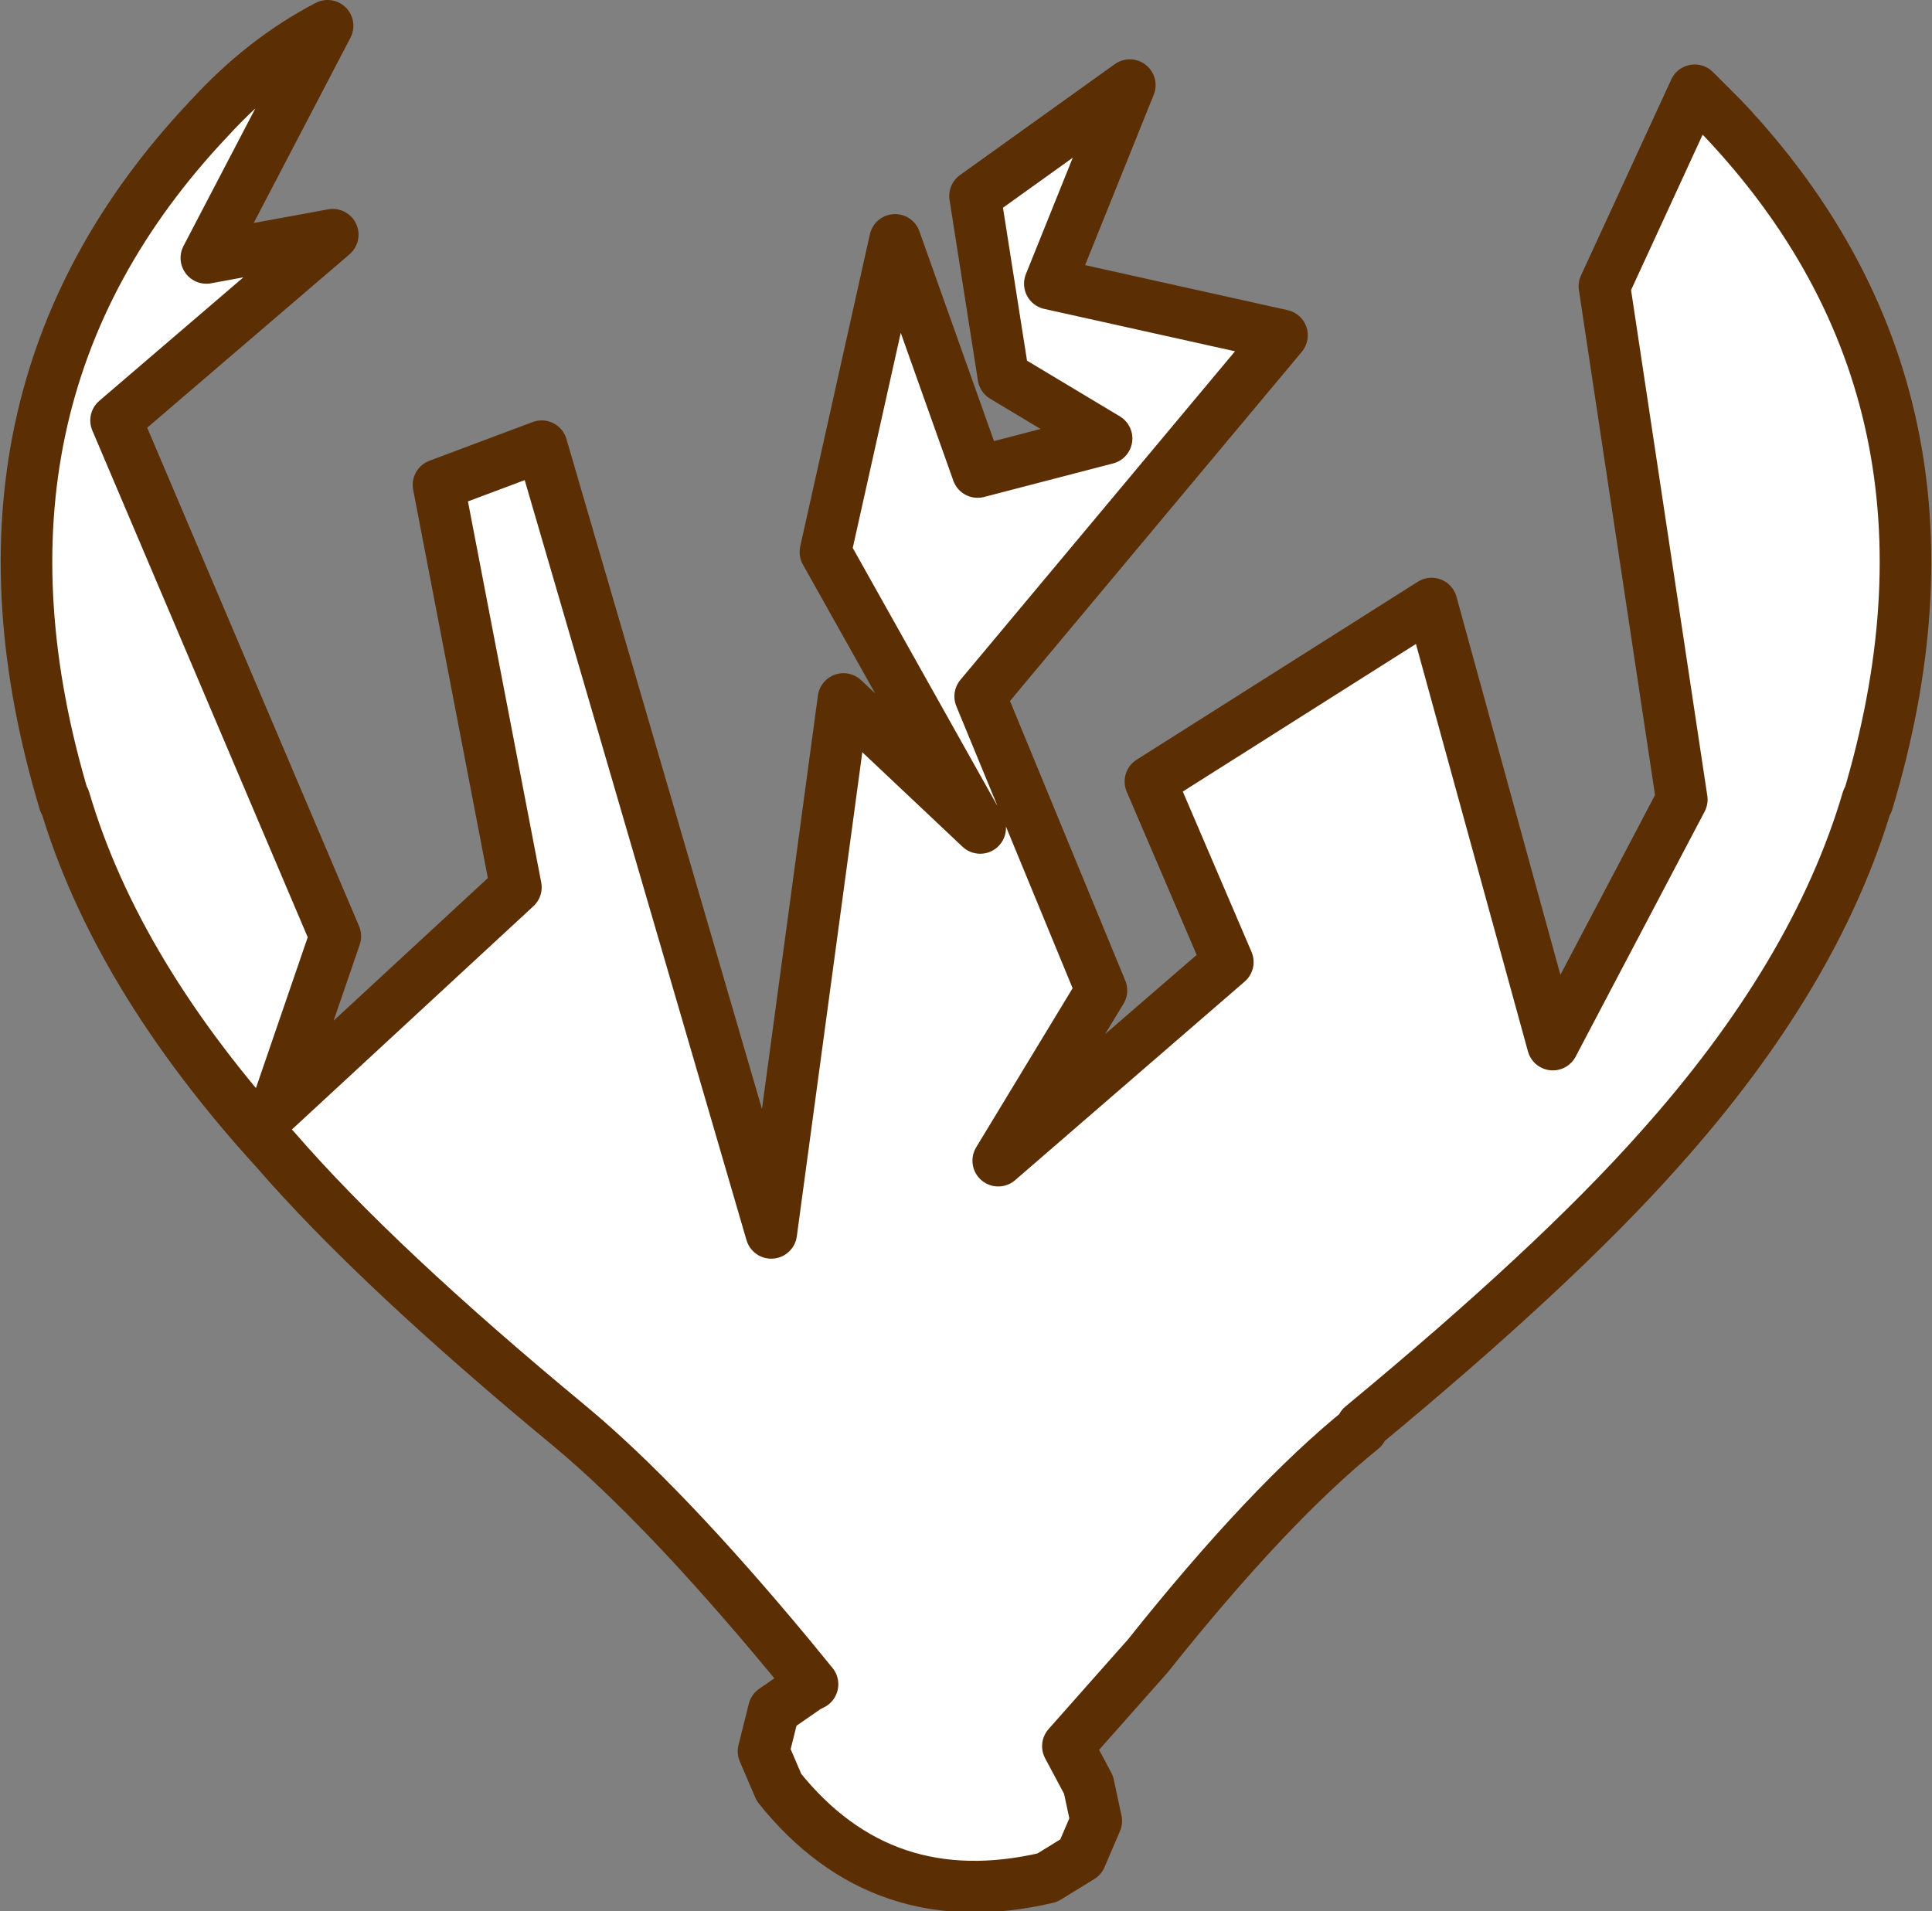 <?xml version="1.0" encoding="UTF-8" standalone="no"?>
<svg xmlns:xlink="http://www.w3.org/1999/xlink" height="37.05px" width="37.45px" xmlns="http://www.w3.org/2000/svg">
  <rect width="100%" height="100%" fill="#808080" stroke="none"/>
  <g transform="matrix(1.0, 0.0, 0.0, 1.0, 18.7, 18.15)">
    <path d="M14.15 -16.4 L14.7 -15.85 Q19.85 -10.4 17.5 -2.6 L17.5 -2.65 Q16.5 0.75 13.45 4.15 11.45 6.4 7.7 9.5 L7.7 9.55 Q5.9 11.0 3.55 13.95 L2.0 15.7 2.4 16.45 2.55 17.15 2.25 17.85 1.6 18.25 Q-1.6 19.0 -3.6 16.5 L-3.9 15.8 -3.7 15.0 -3.05 14.55 -2.95 14.5 -3.4 13.95 Q-5.85 11.0 -7.65 9.5 -11.4 6.4 -13.35 4.15 -16.45 0.75 -17.45 -2.65 L-17.45 -2.6 Q-19.8 -10.4 -14.65 -15.85 -13.6 -17.0 -12.35 -17.65 L-14.7 -13.15 -12.25 -13.6 -16.45 -10.0 -12.2 0.0 -13.35 3.35 -8.7 -0.95 -10.2 -8.75 -8.2 -9.5 -3.75 5.75 -2.35 -4.6 0.3 -2.1 -2.7 -7.45 -1.35 -13.5 0.25 -9.0 2.75 -9.65 0.75 -10.85 0.2 -14.35 3.2 -16.5 1.65 -12.65 6.15 -11.65 0.3 -4.65 2.65 1.05 0.65 4.35 5.1 0.5 3.6 -3.0 9.05 -6.45 11.4 2.1 13.9 -2.65 12.4 -12.6 14.15 -16.4" fill="#ffffff" fill-rule="evenodd" stroke="none"/>
    <path d="M14.15 -16.4 L12.4 -12.6 13.9 -2.65 11.4 2.1 9.05 -6.45 3.6 -3.0 5.1 0.5 0.65 4.35 2.65 1.05 0.3 -4.65 6.15 -11.65 1.65 -12.65 3.2 -16.5 0.2 -14.35 0.75 -10.85 2.75 -9.65 0.25 -9.0 -1.35 -13.5 -2.7 -7.45 0.3 -2.1 -2.35 -4.6 -3.75 5.75 -8.2 -9.5 -10.2 -8.75 -8.7 -0.95 -13.35 3.35 -12.2 0.0 -16.45 -10.0 -12.25 -13.6 -14.7 -13.15 -12.35 -17.65 Q-13.6 -17.0 -14.65 -15.85 -19.8 -10.4 -17.45 -2.6 L-17.45 -2.65 Q-16.45 0.75 -13.35 4.15 -11.4 6.4 -7.65 9.5 -5.85 11.0 -3.4 13.95 L-2.95 14.5 -3.05 14.55 -3.7 15.0 -3.9 15.8 -3.6 16.5 Q-1.6 19.0 1.6 18.25 L2.25 17.85 2.55 17.15 2.4 16.45 2.0 15.7 3.55 13.95 Q5.9 11.0 7.7 9.55 L7.7 9.5 Q11.45 6.4 13.45 4.15 16.5 0.75 17.5 -2.65 L17.5 -2.6 Q19.85 -10.4 14.7 -15.85 L14.15 -16.4 Z" fill="none" stroke="#5b2e03" stroke-linecap="round" stroke-linejoin="round" stroke-width="1.0"/>
  </g>
</svg>

